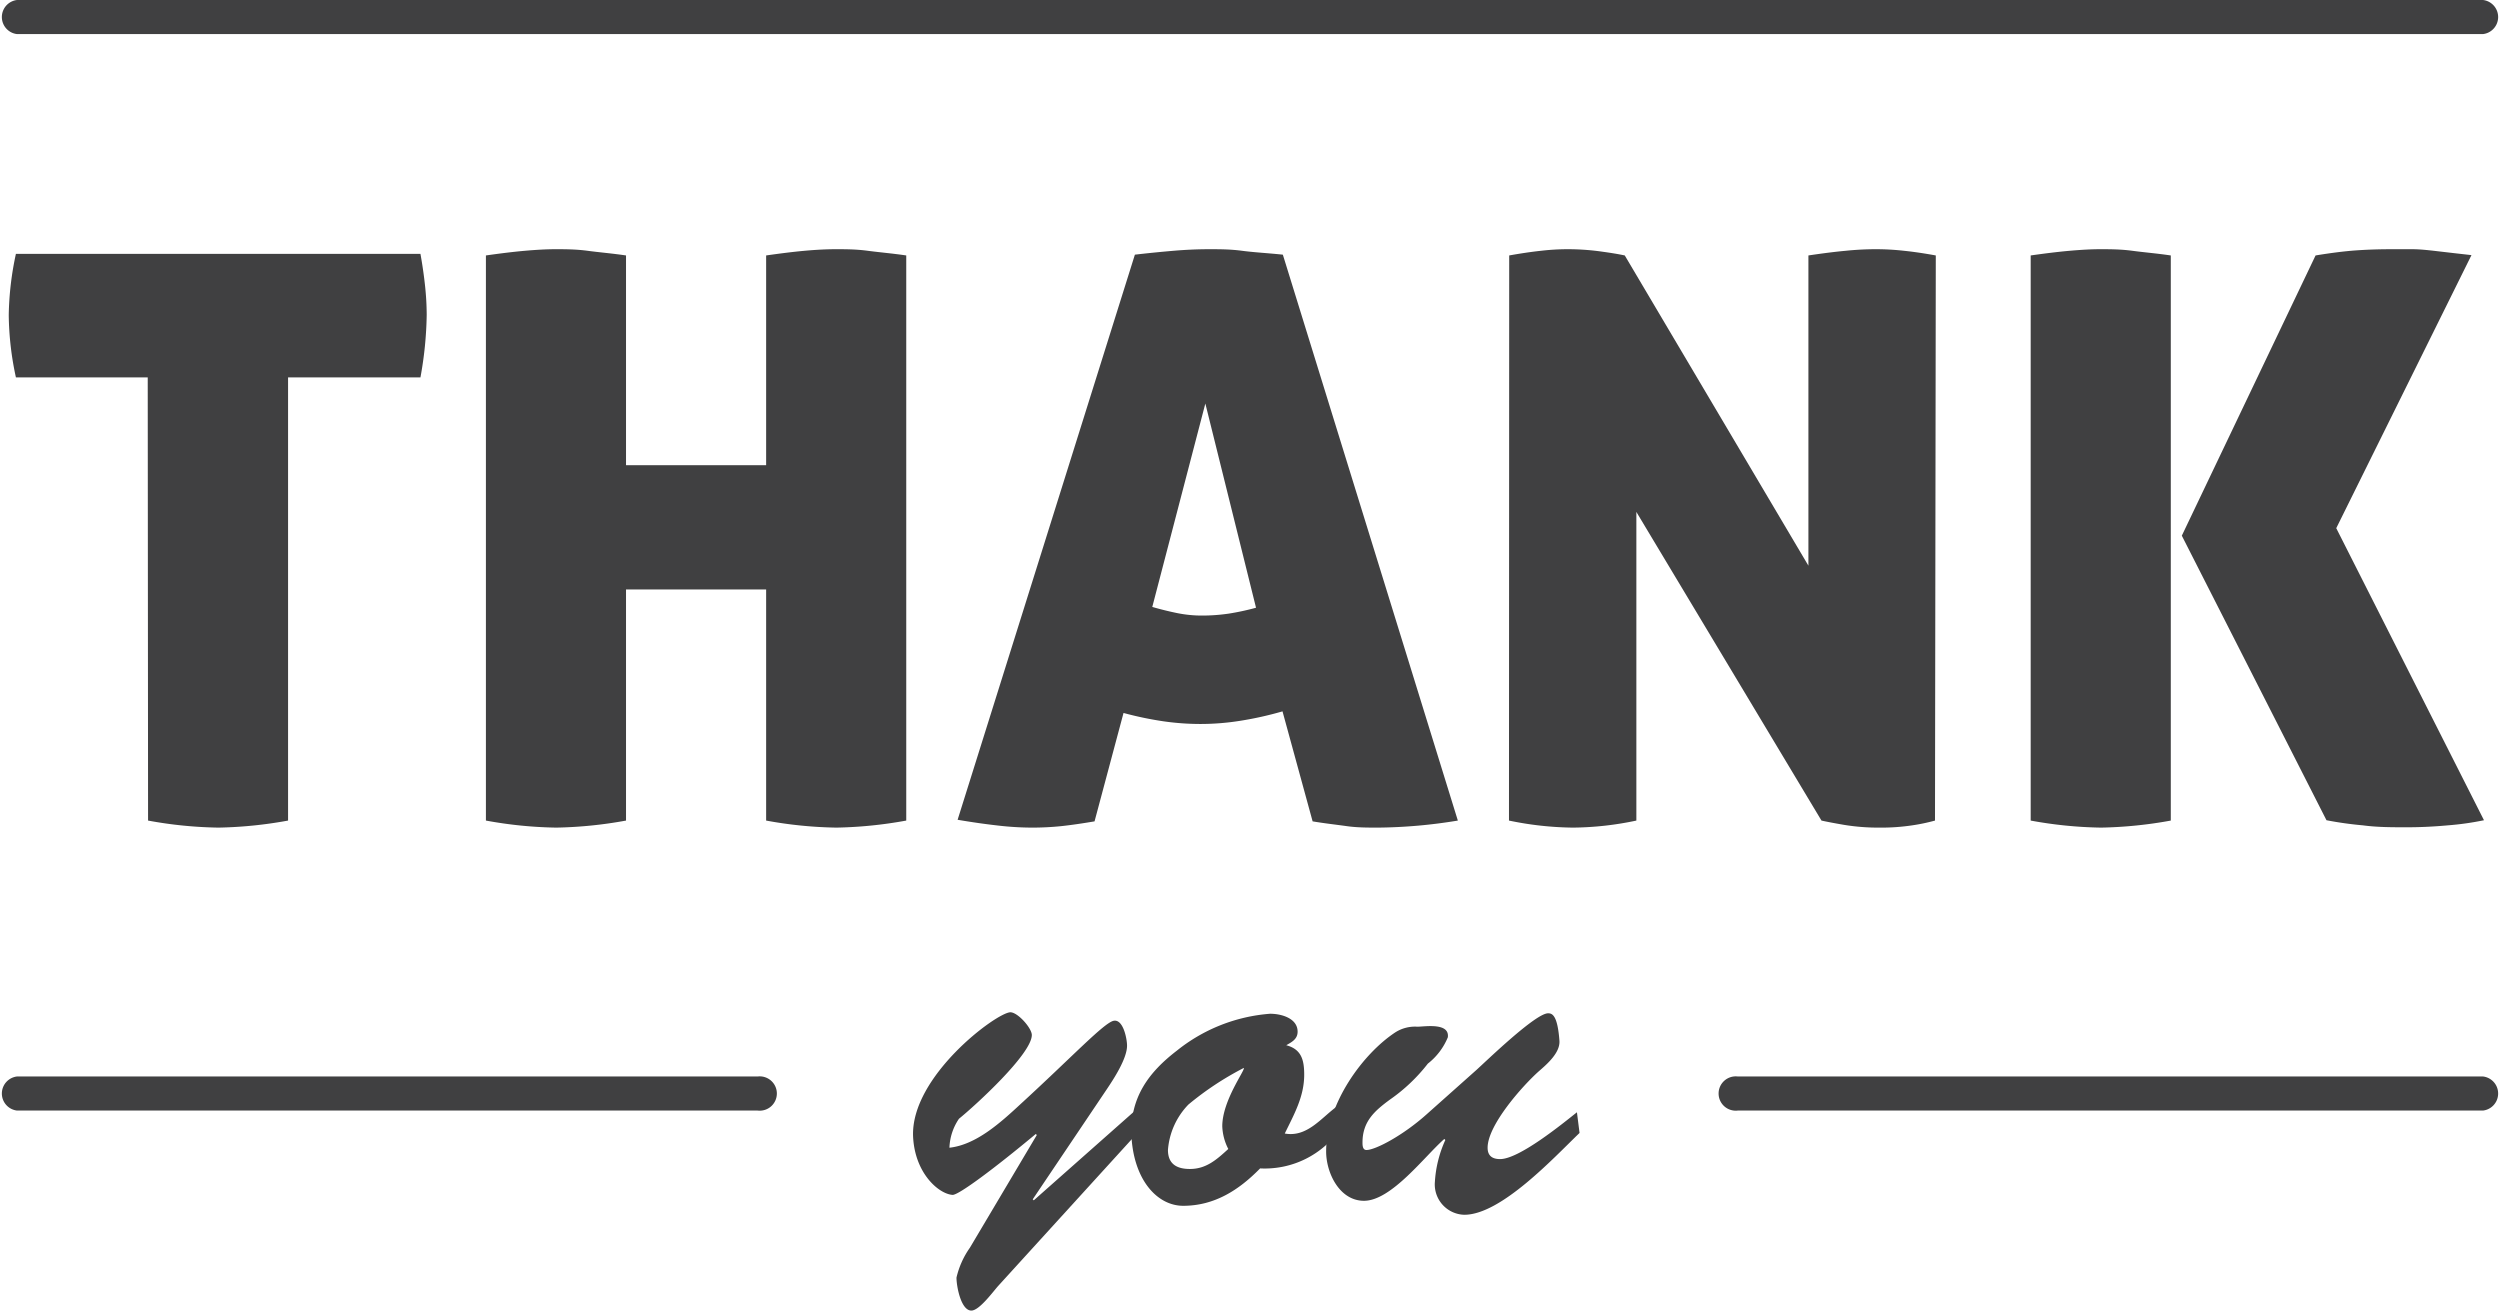 <svg xmlns="http://www.w3.org/2000/svg" viewBox="0 0 220 115.33"><title>thank-you</title><path d="M87.86,113.14c-.44.48-1.67,2.19-2.38,2.19-.92,0-1.31-2.15-1.31-2.9a7.5,7.5,0,0,1,1.18-2.63l5.89-9.92-.09-.09c-3.6,3-6.81,5.4-7.33,5.36-1.23-.09-3.34-1.93-3.47-5.18-.18-5.27,7.33-10.85,8.56-10.89.66,0,1.89,1.4,1.89,2,0,1.67-5,6.23-6.41,7.37a4.82,4.82,0,0,0-.84,2.55c2.33-.26,4.44-2.15,6.28-3.86C94.35,93,97.16,90,98,89.83s1.18,1.58,1.18,2.19c0,1.14-1.18,2.94-1.8,3.86l-6.5,9.66.09.09L100.72,97l.35,1.63Z" fill="#404041"/><path d="M118,99.26a8.08,8.08,0,0,1-7.11,3.56c-1.85,1.89-4,3.29-6.77,3.29-2.28,0-4.39-2.28-4.56-6.27-.09-3.3,1.54-5.49,4-7.38a14.89,14.89,0,0,1,8.21-3.25c1,0,2.42.4,2.42,1.58,0,.66-.53.92-1,1.19,1.32.35,1.58,1.27,1.58,2.59,0,1.93-.88,3.47-1.71,5.18,1.93.35,3.16-1.32,4.52-2.33ZM104.58,97.2a6.44,6.44,0,0,0-1.8,4c0,1.27.83,1.67,1.93,1.67,1.45,0,2.37-.84,3.38-1.76a4.71,4.71,0,0,1-.53-2c0-2.28,2.07-5,1.89-5.13A26.72,26.72,0,0,0,104.58,97.2Z" fill="#404041"/><path d="M129.91,94.17c.92-.83,5.22-5,6.32-5,.35,0,.83.13,1,2.41.08,1.06-1.1,2.07-1.8,2.68C134,95.53,130.91,99,130.91,101c0,.7.4,1,1.1,1,1.67,0,5.44-3.07,6.76-4.12L139,99.7c-2.24,2.15-6.9,7.2-10.14,7.2a2.67,2.67,0,0,1-2.59-2.9,10.33,10.33,0,0,1,.92-3.68l-.09-.09c-1.71,1.49-4.65,5.44-7.07,5.44-2.15,0-3.33-2.45-3.33-4.34,0-4.26,3.29-8.65,6.1-10.49a3.21,3.21,0,0,1,1.93-.49c.61,0,2.85-.39,2.68.93a5.68,5.68,0,0,1-1.76,2.32,15.17,15.17,0,0,1-3.33,3.16c-1.36,1-2.42,1.93-2.42,3.78,0,.22,0,.66.35.66.79,0,3.21-1.28,5.27-3.12Z" fill="#404041"/><path d="M13,33.21H1.4a26.91,26.91,0,0,1-.63-5.5,27.15,27.15,0,0,1,.63-5.37H37c.18,1,.32,2,.41,2.86a24.82,24.82,0,0,1,.14,2.51,32.93,32.93,0,0,1-.55,5.5H25.35v39a37.48,37.48,0,0,1-6.12.62,36.84,36.84,0,0,1-6.2-.62Z" fill="#404041"/><path d="M73.62,72.83a36.84,36.84,0,0,1-6.2-.62V51.87H55.09V72.21a37.49,37.49,0,0,1-6.13.62,37,37,0,0,1-6.2-.62V22.48c1.26-.18,2.4-.32,3.42-.41s1.92-.14,2.71-.14,1.78,0,2.82.14,2.17.23,3.38.41V40.94H67.42V22.48c1.25-.18,2.38-.32,3.37-.41s1.92-.14,2.76-.14,1.77,0,2.82.14,2.17.23,3.38.41V72.21A37.69,37.69,0,0,1,73.62,72.83Z" fill="#404041"/><path d="M96.32,72.28c-1.07.18-2,.32-2.93.42a25.28,25.28,0,0,1-2.57.13,26.48,26.48,0,0,1-2.89-.17c-1.09-.12-2.31-.29-3.66-.52l15.6-49.73c1.21-.14,2.33-.25,3.38-.34s2.1-.14,3.17-.14c.88,0,1.84,0,2.89.14s2.24.2,3.58.34l15.4,49.8a45.07,45.07,0,0,1-7,.62c-.93,0-1.86,0-2.78-.13s-1.93-.24-3-.42l-2.65-9.68a30.4,30.4,0,0,1-3.72.83,22.26,22.26,0,0,1-3.52.28,22.9,22.9,0,0,1-3.27-.24,30.08,30.08,0,0,1-3.48-.73Zm9.75-36.77-4.67,17.9c.79.23,1.54.41,2.23.55a11,11,0,0,0,2.16.21,16.28,16.28,0,0,0,2.33-.17,21.84,21.84,0,0,0,2.41-.52Z" fill="#404041"/><path d="M132.81,22.48c1-.18,1.95-.32,2.79-.41a20.31,20.31,0,0,1,2.44-.14,21.81,21.81,0,0,1,2.61.17c.9.12,1.68.24,2.33.38l16.16,27.3V22.48c1.2-.18,2.29-.32,3.27-.41a25.92,25.92,0,0,1,2.65-.14,22.17,22.17,0,0,1,2.5.14c.88.09,1.81.23,2.79.41l-.07,49.73a16.66,16.66,0,0,1-2,.42,18.34,18.34,0,0,1-2.86.2,18.53,18.53,0,0,1-3.13-.24c-.93-.16-1.6-.29-2-.38L144,45.05V72.21a27.79,27.79,0,0,1-5.57.62,28.84,28.84,0,0,1-5.64-.62Z" fill="#404041"/><path d="M178.7,22.48c1.26-.18,2.4-.32,3.42-.41s1.92-.14,2.71-.14,1.78,0,2.82.14,2.17.23,3.38.41V72.21a37.49,37.49,0,0,1-6.13.62,36.93,36.93,0,0,1-6.2-.62Zm26.89,24,13,25.7a25.17,25.17,0,0,1-3.17.45c-1.32.12-2.52.17-3.59.17-1.34,0-2.64,0-3.9-.17a31.18,31.18,0,0,1-3.2-.45L192,47.14l11.77-24.66c1.39-.23,2.6-.38,3.62-.45s2.06-.1,3.13-.1l1.74,0c.65,0,1.29.07,1.92.14l1.81.21,1.5.17Z" fill="#404041"/><path d="M218.5,3H1.5a1.51,1.51,0,0,1,0-3h217a1.51,1.51,0,0,1,0,3Z" fill="#404041"/><path d="M66.68,97.73H1.5a1.51,1.51,0,0,1,0-3H66.68a1.51,1.51,0,1,1,0,3Z" fill="#404041"/><path d="M218.5,97.73H152.92a1.51,1.51,0,1,1,0-3H218.5a1.51,1.51,0,0,1,0,3Z" fill="#404041"/></svg>
